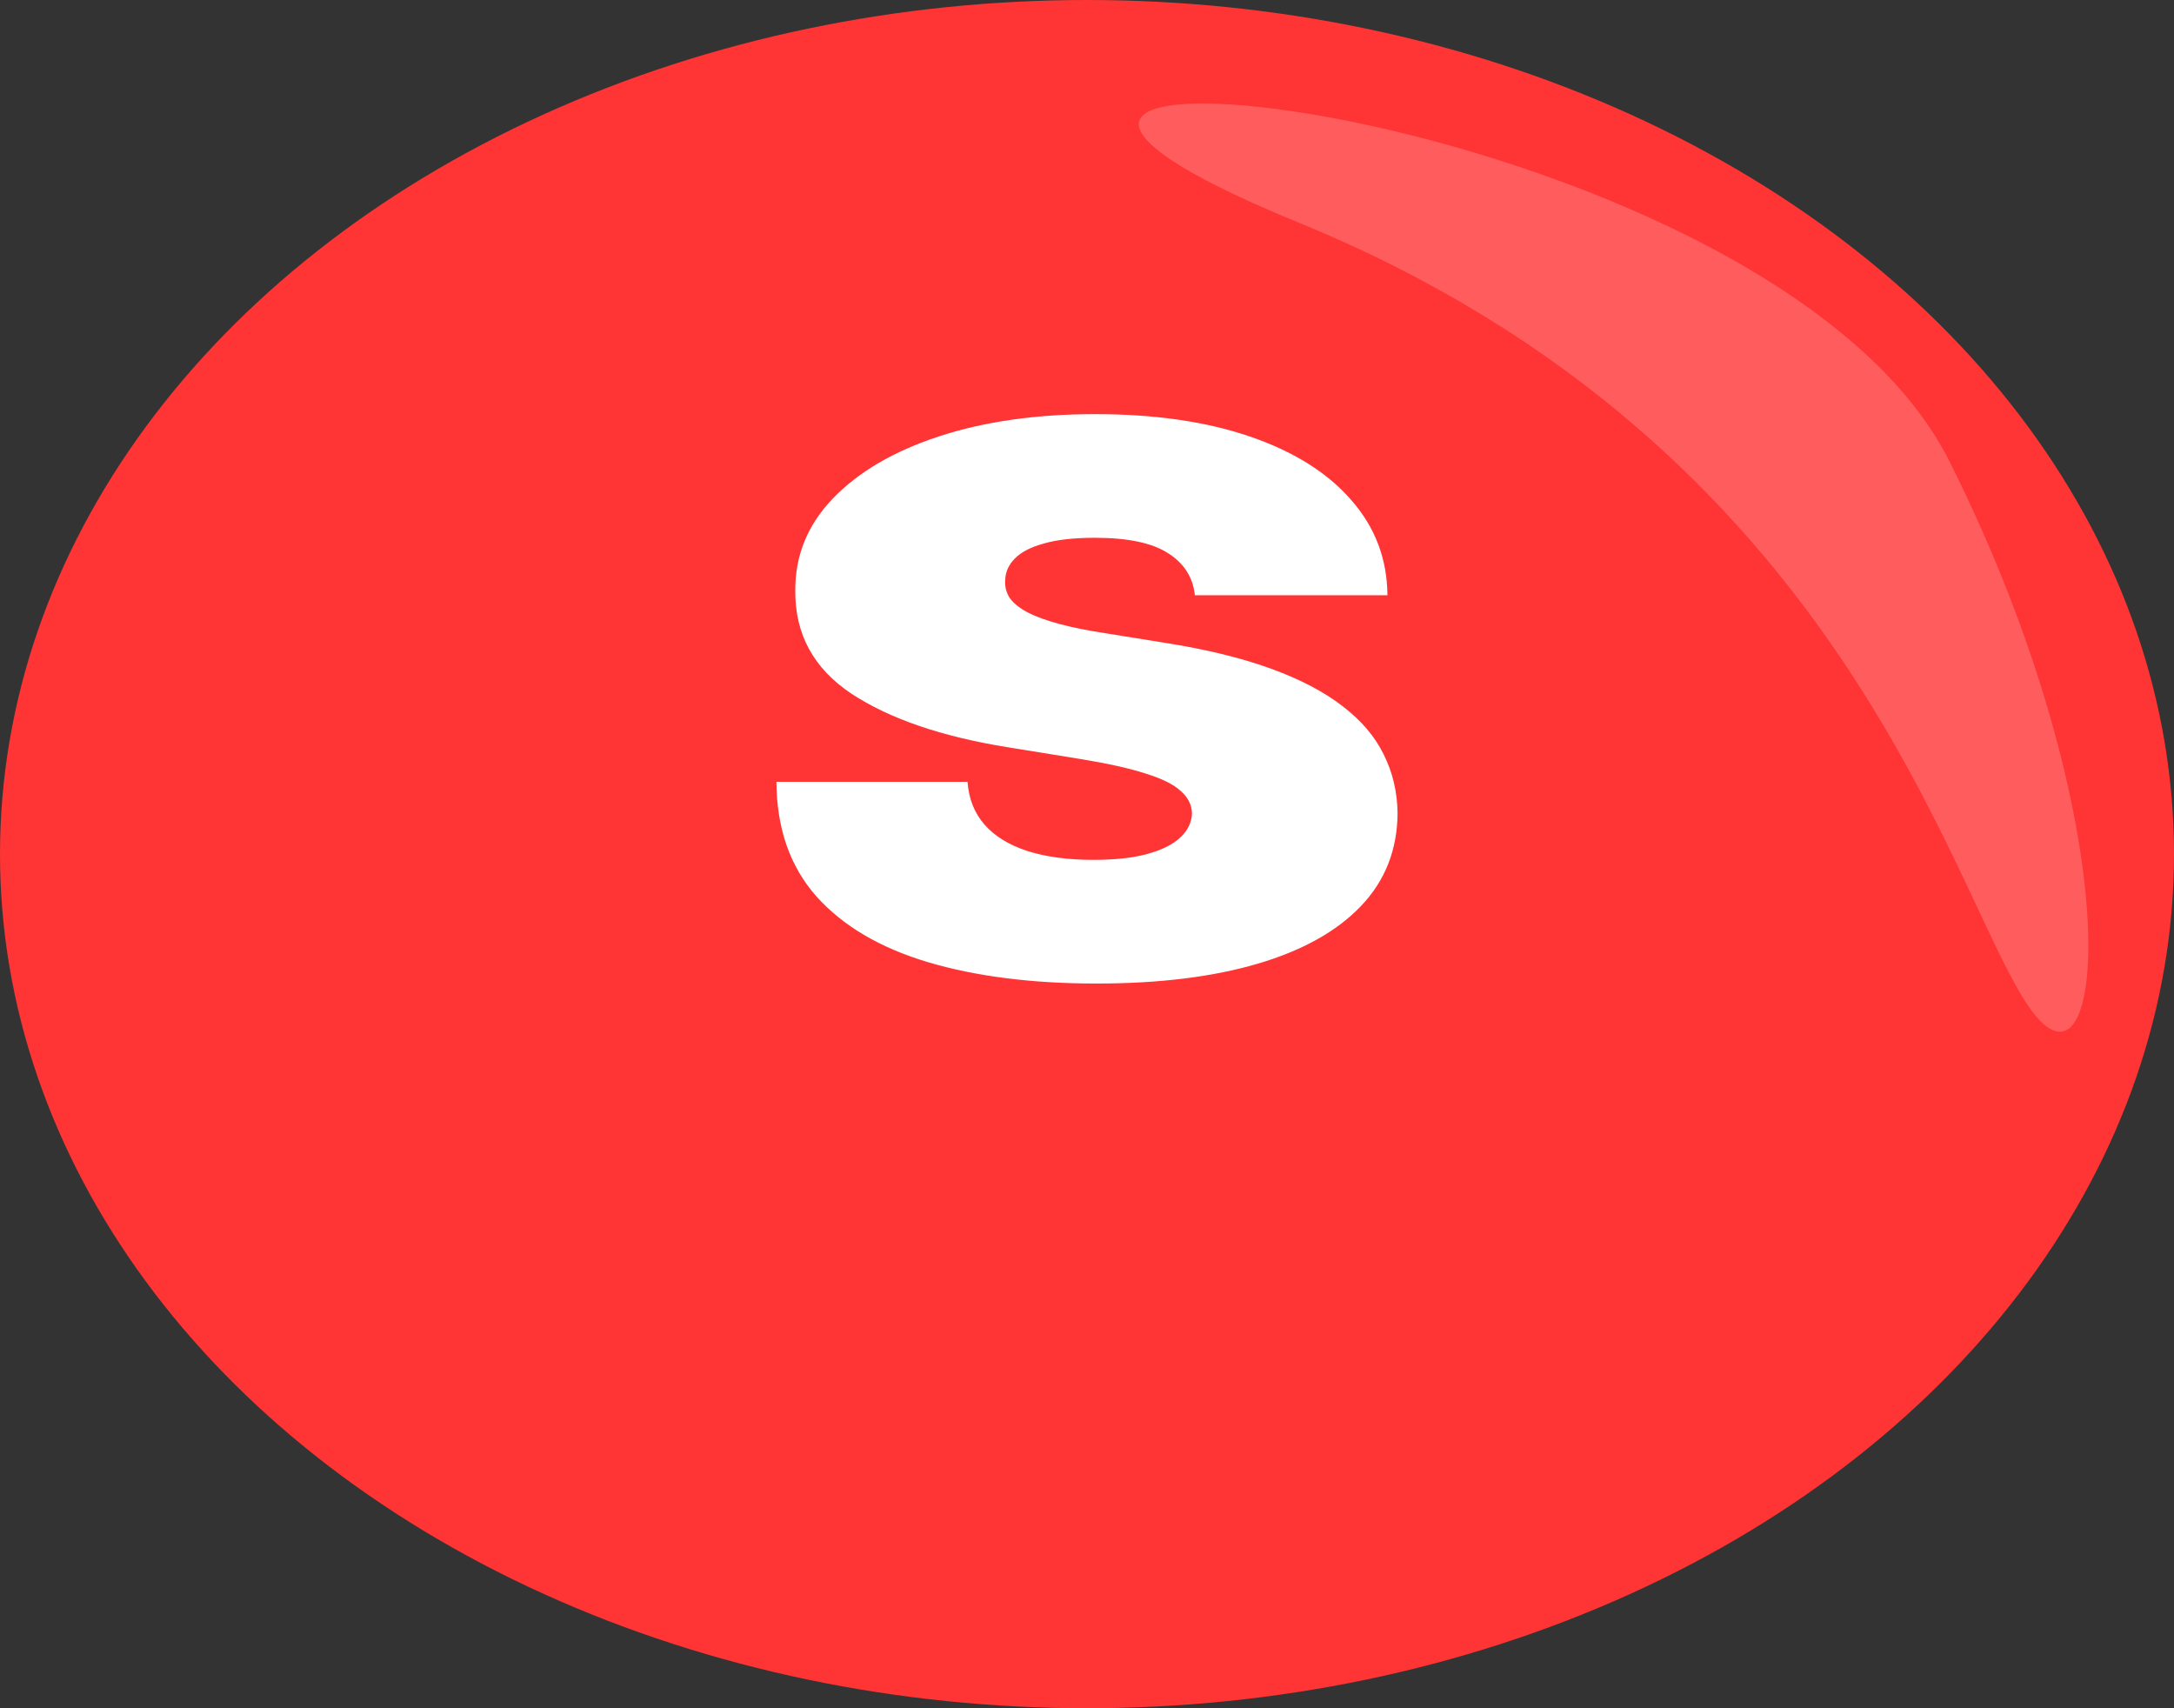 <svg width="42" height="33" viewBox="0 0 42 33" fill="none" xmlns="http://www.w3.org/2000/svg">
<rect x="0" y="0" width="42" height="33" fill="#333333" stroke="none"/>
<ellipse cx="21" cy="16.5" rx="21" ry="16.5" fill="#FF3434"/>
<path d="M23.084 11.499C23.047 11.15 22.872 10.877 22.559 10.682C22.252 10.486 21.783 10.389 21.154 10.389C20.753 10.389 20.424 10.425 20.168 10.499C19.916 10.568 19.73 10.664 19.608 10.787C19.487 10.909 19.424 11.049 19.42 11.206C19.41 11.335 19.441 11.452 19.511 11.557C19.585 11.658 19.702 11.751 19.86 11.834C20.019 11.915 20.221 11.988 20.468 12.054C20.716 12.121 21.009 12.18 21.35 12.232L22.524 12.421C23.317 12.547 23.995 12.713 24.559 12.919C25.123 13.125 25.585 13.367 25.944 13.647C26.303 13.922 26.566 14.233 26.734 14.579C26.907 14.925 26.995 15.302 27 15.71C26.995 16.416 26.76 17.013 26.294 17.502C25.828 17.991 25.161 18.363 24.294 18.618C23.431 18.872 22.394 19 21.182 19C19.937 19 18.851 18.862 17.923 18.586C17 18.31 16.282 17.886 15.769 17.313C15.261 16.737 15.005 16 15 15.103H18.692C18.716 15.431 18.825 15.707 19.021 15.931C19.217 16.154 19.492 16.323 19.846 16.439C20.205 16.554 20.632 16.611 21.126 16.611C21.541 16.611 21.888 16.573 22.168 16.496C22.448 16.419 22.66 16.313 22.804 16.177C22.949 16.041 23.023 15.885 23.028 15.71C23.023 15.546 22.951 15.403 22.811 15.281C22.676 15.155 22.452 15.043 22.14 14.946C21.828 14.844 21.406 14.75 20.874 14.663L19.448 14.432C18.18 14.226 17.18 13.882 16.448 13.4C15.72 12.915 15.359 12.253 15.364 11.415C15.359 10.734 15.601 10.139 16.091 9.629C16.585 9.116 17.268 8.716 18.14 8.43C19.016 8.143 20.021 8 21.154 8C22.31 8 23.31 8.145 24.154 8.435C24.998 8.725 25.648 9.133 26.105 9.66C26.566 10.184 26.799 10.797 26.804 11.499H23.084Z" fill="white"/>
<path d="M39.205 19.464C37.693 17.299 35.678 8.636 25.099 4.305C14.519 -0.026 34.138 1.877 37.664 8.916C41.19 15.954 40.716 21.63 39.205 19.464Z" fill="white" fill-opacity="0.2"/>
</svg>
